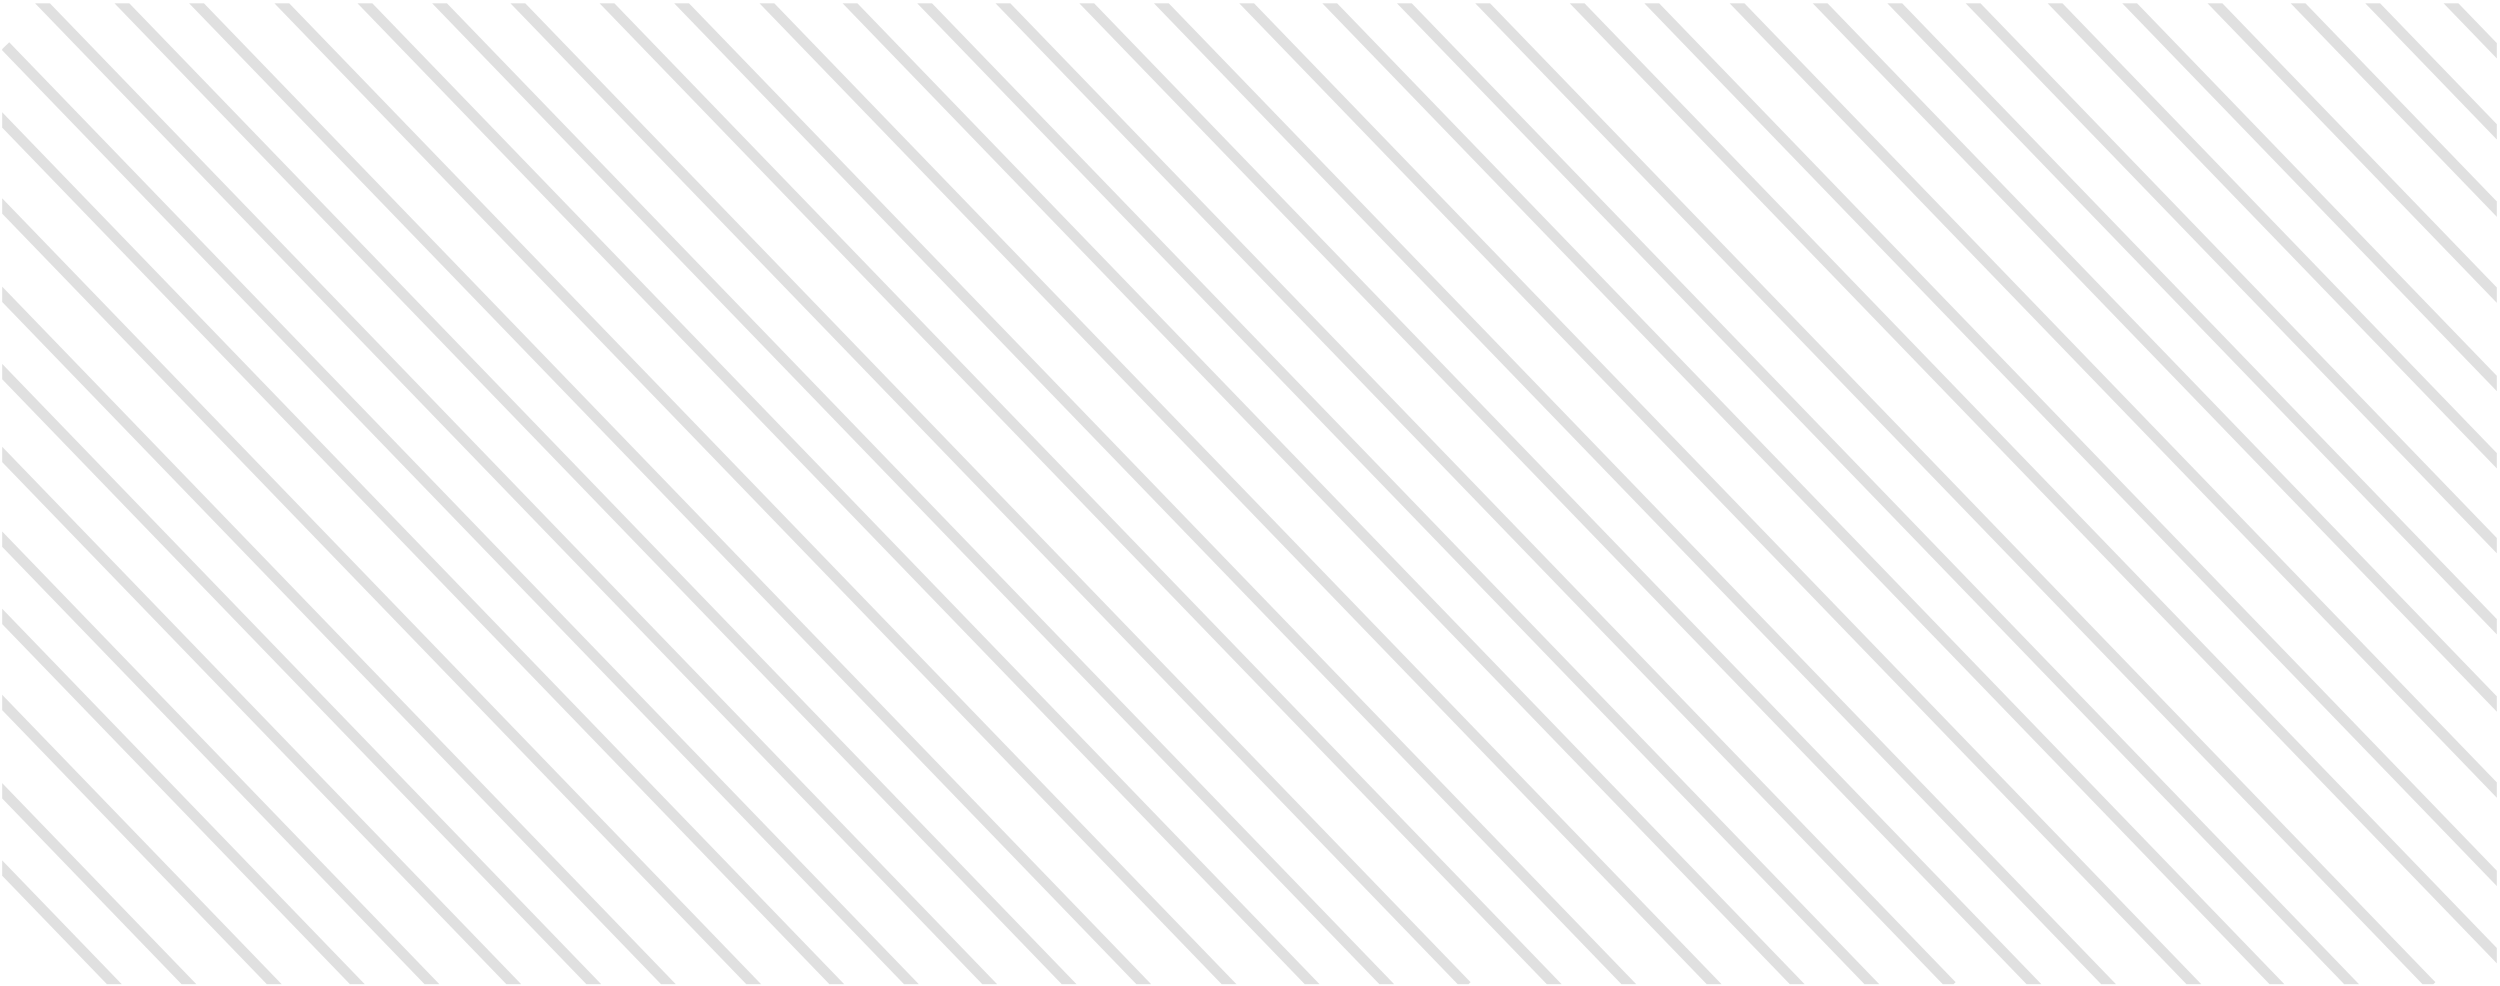<svg xmlns="http://www.w3.org/2000/svg" xmlns:xlink="http://www.w3.org/1999/xlink" width="469" height="185" viewBox="0 0 469 185"><defs><style>.a,.g{fill:none;}.b{opacity:0.3;}.b,.e{isolation:isolate;}.c{clip-path:url(#a);}.d{clip-path:url(#b);}.f{clip-path:url(#c);}.g{stroke:#979797;stroke-linecap:square;stroke-miterlimit:10;stroke-width:2px;}</style><clipPath id="a"><rect class="a" width="469" height="185" transform="translate(345.294 210.137)"/></clipPath><clipPath id="b"><rect class="a" width="468" height="184" transform="translate(345.7 210.768)"/></clipPath><clipPath id="c"><rect class="a" width="699" height="286" transform="translate(284.294 166.137)"/></clipPath></defs><g class="b" transform="translate(-345.294 -210.137)"><g class="c"><g class="d"><g class="e"><g class="f"><g class="c"><path class="g" d="M772,176.484,972.758,384.373M766,185.484,966.758,393.373M752,185.484,952.758,393.373M748,197.484,948.758,405.373M732,197.484,932.758,405.373M718,197.484,918.758,405.373M692,186.484,892.758,394.373M686,195.484,886.758,403.373M672,195.484,872.758,403.373M668,207.484,868.758,415.373M652,207.484,852.758,415.373M638,207.484,838.758,415.373M600,186.484,800.758,394.373M594,195.484,794.758,403.373M580,195.484,780.758,403.373M576,207.484,776.758,415.373M560,207.484,760.758,415.373M546,207.484,746.758,415.373M510,186.484,710.758,394.373M504,195.484,704.758,403.373M490,195.484,690.758,403.373M486,207.484,686.758,415.373M470,207.484,670.758,415.373M456,207.484,656.758,415.373M419,186.484,619.758,394.373M413,195.484,613.758,403.373M399,195.484,599.758,403.373M395,207.484,595.758,415.373M379,207.484,579.758,415.373M365,207.484,565.758,415.373M353,210.484l186.863,193.5M347,219.484l186.863,193.5M333,219.484l186.863,193.5M329,231.484l186.863,193.5M313,231.484l186.863,193.5M299,231.484l186.863,193.5M340,289.484,457.4,411.052M343,308.484,460.4,430.052M329,308.484,446.4,430.052M325,320.484,442.4,442.052M309,320.484,426.4,442.052M295,320.484,412.4,442.052"/></g></g></g></g></g></g></svg>